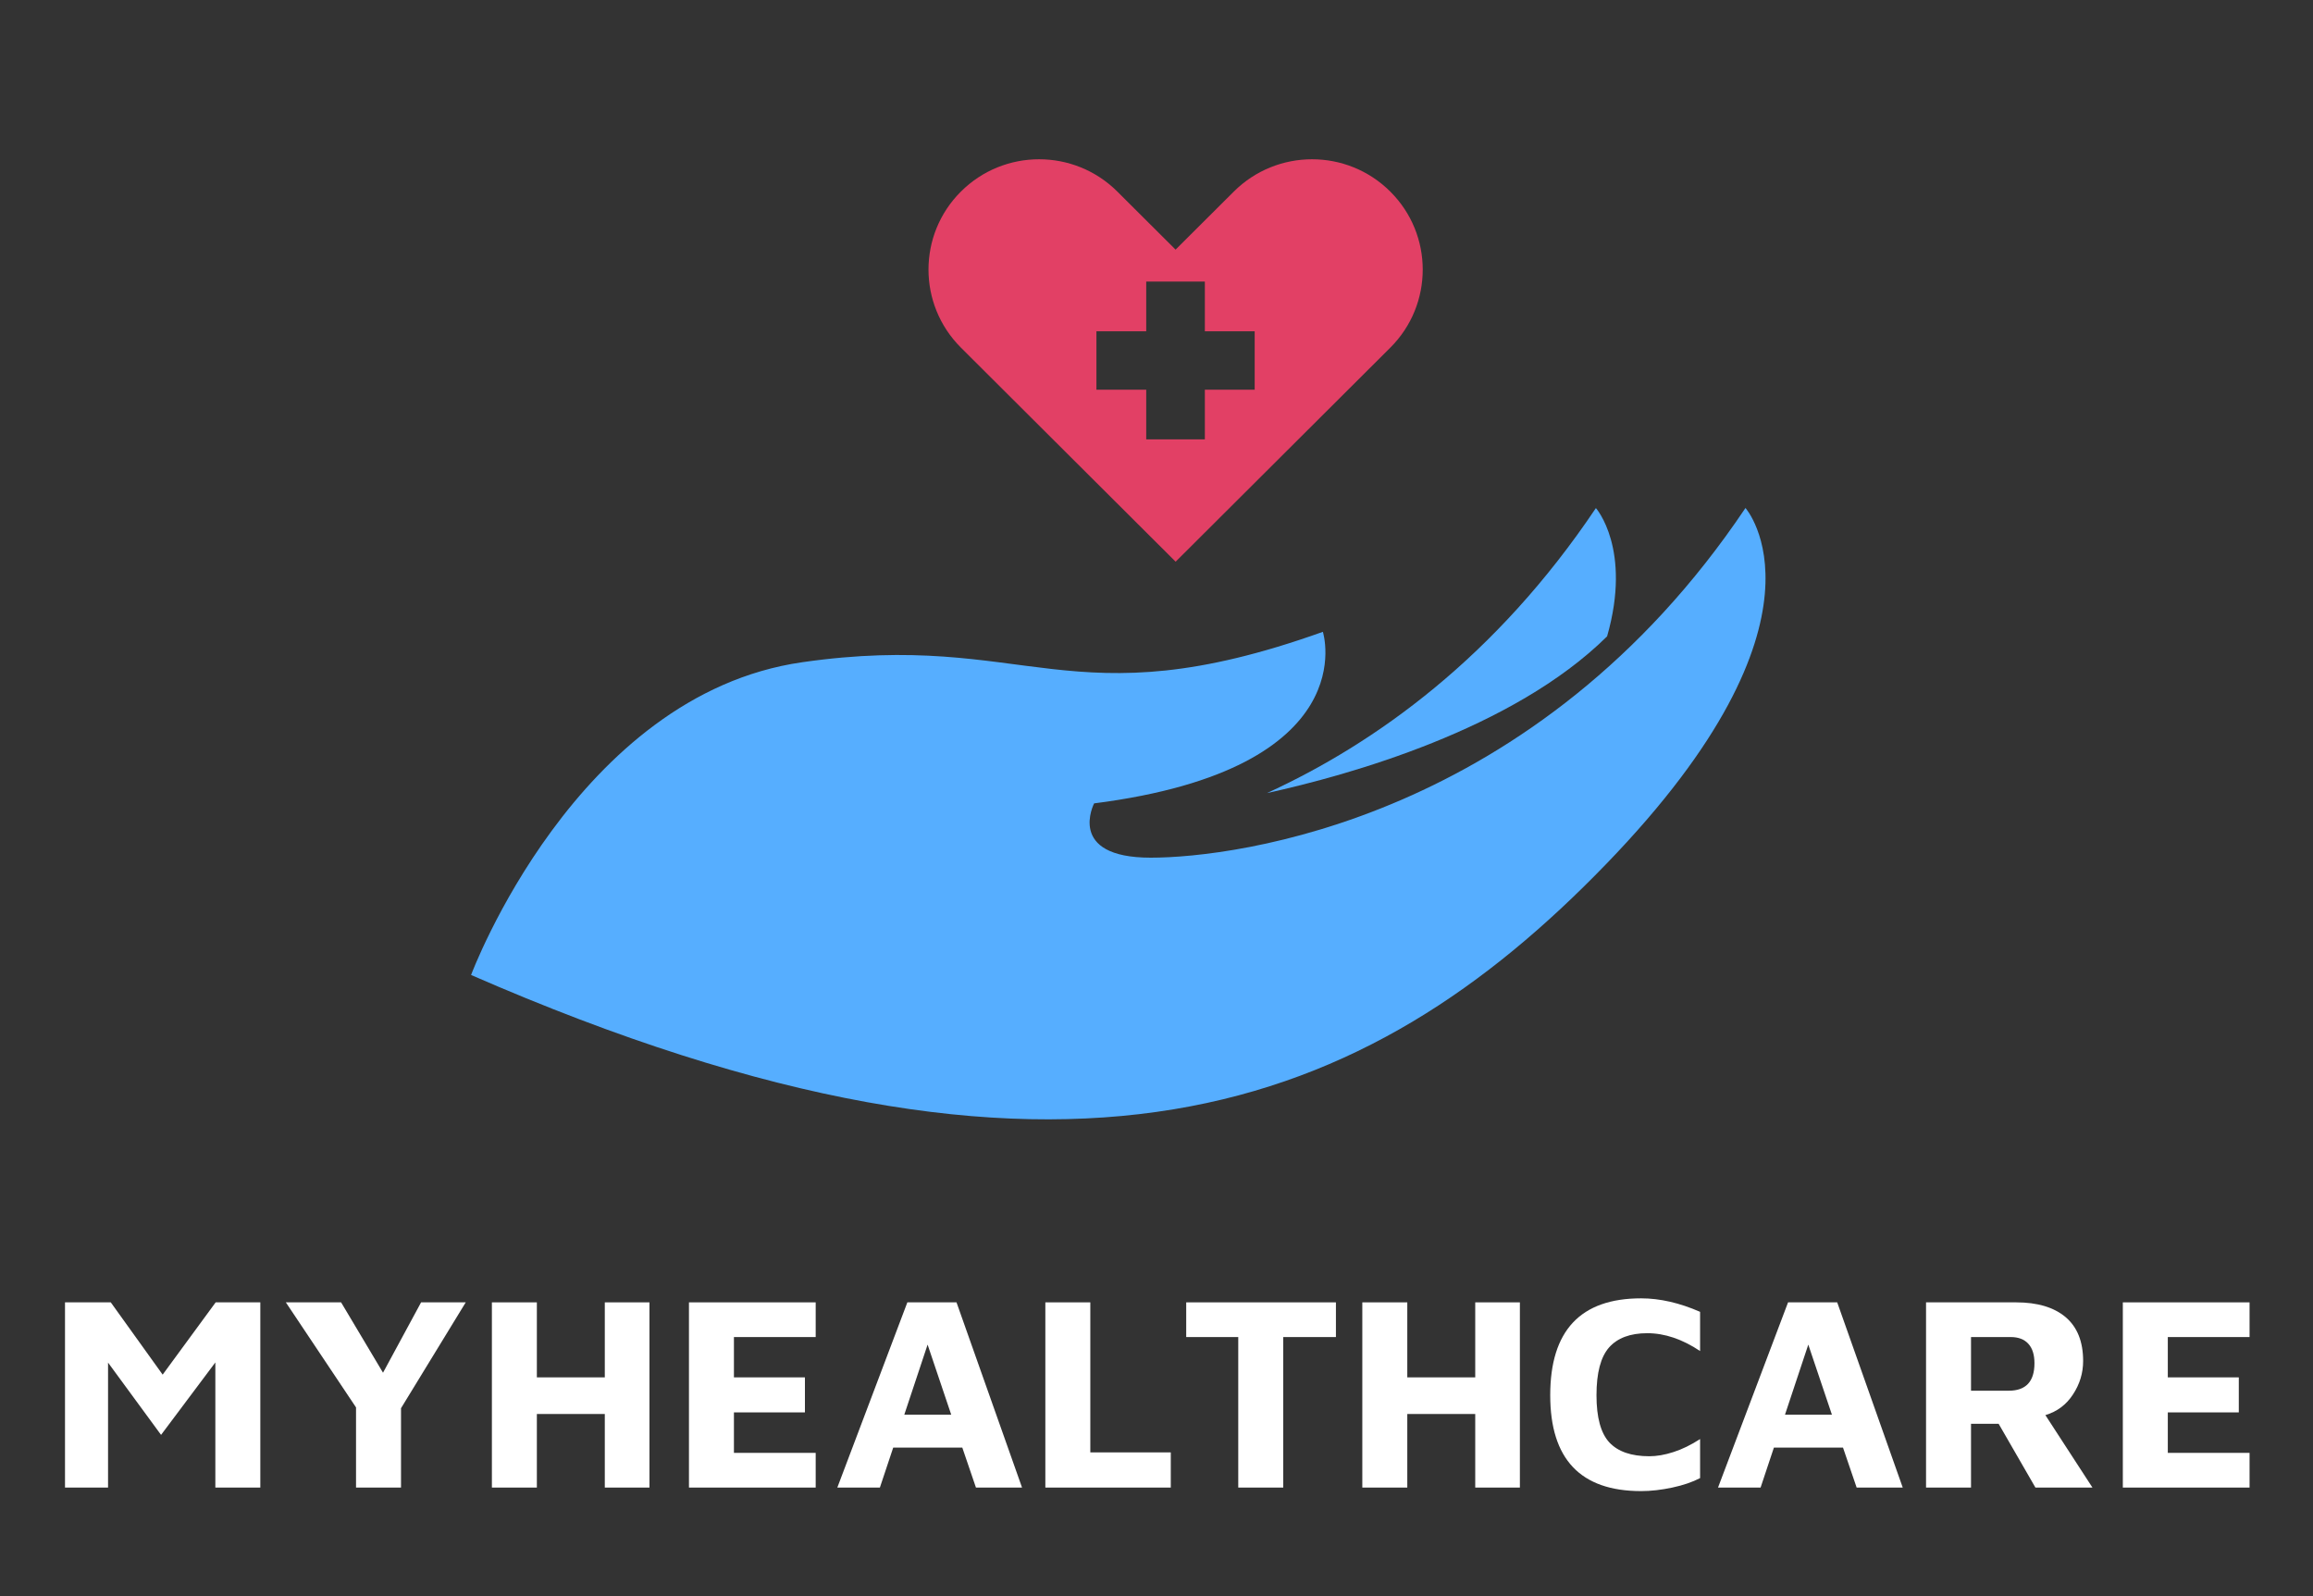 <?xml version="1.0" encoding="UTF-8" standalone="no"?>
<!DOCTYPE svg PUBLIC "-//W3C//DTD SVG 1.1//EN" "http://www.w3.org/Graphics/SVG/1.1/DTD/svg11.dtd">
<svg width="100%" height="100%" viewBox="0 0 300 207" version="1.1" xmlns="http://www.w3.org/2000/svg" xmlns:xlink="http://www.w3.org/1999/xlink" xml:space="preserve" style="fill-rule:evenodd;clip-rule:evenodd;stroke-linejoin:round;stroke-miterlimit:2;">
    <rect x="0" y="0" width="300" height="207" fill="#333333" stroke="none"/>
    <g transform="matrix(1,0,0,1,-2440,-200)">
        <g transform="matrix(1,0,0,1,-1,40)">
            <g id="logo_2.svg" transform="matrix(1,0,0,1,2591,290)">
                <g transform="matrix(1,0,0,1,-250,-250)">
                    <path d="M308.443,202.536C296.245,214.589 275,220.521 264.339,222.859C278.365,216.422 294.031,205.224 306.99,185.896C306.99,185.891 311.688,191.203 308.443,202.536Z" style="fill:rgb(86,174,255);fill-rule:nonzero;"/>
                    <g>
                        <path d="M161.099,246.453C161.099,246.453 174.661,210.115 204.047,205.891C233.432,201.667 238.516,213.776 271.578,201.948C271.578,201.948 277.224,219.693 241.911,224.198C241.911,224.198 238.234,231.24 249.255,231.24C260.276,231.24 299.266,226.333 326.391,185.885C326.391,185.885 339.104,200.255 308.307,232.083C277.516,263.911 238.521,280.26 161.099,246.453Z" style="fill:rgb(86,174,255);fill-rule:nonzero;"/>
                    </g>
                    <path d="M280.323,144.849C274.719,139.26 265.635,139.26 260.026,144.849L252.474,152.375L244.922,144.849C239.318,139.26 230.229,139.26 224.63,144.849C221.823,147.646 220.427,151.302 220.427,154.964C220.427,158.625 221.828,162.286 224.63,165.083L252.479,192.849L252.484,192.849L280.333,165.083C285.932,159.495 285.932,150.432 280.323,144.849ZM262.734,170.542L256.271,170.542L256.271,176.984L248.667,176.984L248.667,170.542L242.208,170.542L242.208,162.964L248.667,162.964L248.667,156.521L256.271,156.521L256.271,162.964L262.734,162.964L262.734,170.542Z" style="fill:rgb(226,64,101);fill-rule:nonzero;"/>
                    <g transform="matrix(1,0,0,1,105.868,312.936)">
                        <g>
                            <g>
                                <path d="M27.896,-24.021L27.896,0L22.063,0L22.063,-16.229L15.021,-6.833L8.146,-16.208L8.146,0L2.563,0L2.563,-24.021L8.5,-24.021L15.229,-14.646L22.104,-24.021L27.896,-24.021Z" style="fill:white;fill-rule:nonzero;"/>
                            </g>
                        </g>
                    </g>
                    <g transform="matrix(1,0,0,1,136.324,312.936)">
                        <g>
                            <g>
                                <path d="M15.688,-10.292L15.688,0L9.854,0L9.854,-10.396L0.75,-24.021L7.917,-24.021L13.354,-14.896L18.292,-24.021L24.083,-24.021L15.688,-10.292Z" style="fill:white;fill-rule:nonzero;"/>
                            </g>
                        </g>
                    </g>
                    <g transform="matrix(1,0,0,1,161.236,312.936)">
                        <g>
                            <g>
                                <path d="M2.563,-24.021L8.396,-24.021L8.396,-14.292L17.208,-14.292L17.208,-24.021L23,-24.021L23,0L17.208,0L17.208,-9.542L8.396,-9.542L8.396,0L2.563,0L2.563,-24.021Z" style="fill:white;fill-rule:nonzero;"/>
                            </g>
                        </g>
                    </g>
                    <g transform="matrix(1,0,0,1,186.796,312.936)">
                        <g>
                            <g>
                                <path d="M2.563,-24.021L19,-24.021L19,-19.521L8.396,-19.521L8.396,-14.292L17.604,-14.292L17.604,-9.75L8.396,-9.75L8.396,-4.5L19,-4.5L19,0L2.563,0L2.563,-24.021Z" style="fill:white;fill-rule:nonzero;"/>
                            </g>
                        </g>
                    </g>
                    <g transform="matrix(1,0,0,1,208.144,312.936)">
                        <g>
                            <g>
                                <path d="M16.667,-5.187L7.708,-5.187L5.979,0L0.458,0L9.542,-24.021L15.917,-24.021L24.417,0L18.438,0L16.667,-5.187ZM15.229,-9.458L12.167,-18.542L9.146,-9.458L15.229,-9.458Z" style="fill:white;fill-rule:nonzero;"/>
                            </g>
                        </g>
                    </g>
                    <g transform="matrix(1,0,0,1,233.02,312.936)">
                        <g>
                            <g>
                                <path d="M2.563,-24.021L8.396,-24.021L8.396,-4.562L18.833,-4.562L18.833,0L2.563,0L2.563,-24.021Z" style="fill:white;fill-rule:nonzero;"/>
                            </g>
                        </g>
                    </g>
                    <g transform="matrix(1,0,0,1,253,312.936)">
                        <g>
                            <g>
                                <path d="M7.604,-19.521L0.854,-19.521L0.854,-24.021L20.271,-24.021L20.271,-19.521L13.438,-19.521L13.438,0L7.604,0L7.604,-19.521Z" style="fill:white;fill-rule:nonzero;"/>
                            </g>
                        </g>
                    </g>
                    <g transform="matrix(1,0,0,1,274.132,312.936)">
                        <g>
                            <g>
                                <path d="M2.563,-24.021L8.396,-24.021L8.396,-14.292L17.208,-14.292L17.208,-24.021L23,-24.021L23,0L17.208,0L17.208,-9.542L8.396,-9.542L8.396,0L2.563,0L2.563,-24.021Z" style="fill:white;fill-rule:nonzero;"/>
                            </g>
                        </g>
                    </g>
                    <g transform="matrix(1,0,0,1,299.692,312.936)">
                        <g>
                            <g>
                                <path d="M13.167,0.458C5.302,0.458 1.375,-3.687 1.375,-11.979C1.375,-20.354 5.302,-24.542 13.167,-24.542C15.594,-24.542 18.146,-23.958 20.813,-22.792L20.813,-17.708C18.505,-19.25 16.219,-20.021 13.958,-20.021C11.75,-20.021 10.094,-19.401 9,-18.167C7.917,-16.927 7.375,-14.865 7.375,-11.979C7.375,-9.104 7.927,-7.062 9.042,-5.854C10.167,-4.656 11.896,-4.062 14.229,-4.062C15.188,-4.062 16.229,-4.24 17.354,-4.604C18.479,-4.964 19.63,-5.526 20.813,-6.292L20.813,-1.229C19.823,-0.714 18.625,-0.302 17.208,0C15.792,0.302 14.443,0.458 13.167,0.458Z" style="fill:white;fill-rule:nonzero;"/>
                            </g>
                        </g>
                    </g>
                    <g transform="matrix(1,0,0,1,322.372,312.936)">
                        <g>
                            <g>
                                <path d="M16.667,-5.187L7.708,-5.187L5.979,0L0.458,0L9.542,-24.021L15.917,-24.021L24.417,0L18.438,0L16.667,-5.187ZM15.229,-9.458L12.167,-18.542L9.146,-9.458L15.229,-9.458Z" style="fill:white;fill-rule:nonzero;"/>
                            </g>
                        </g>
                    </g>
                    <g transform="matrix(1,0,0,1,347.248,312.936)">
                        <g>
                            <g>
                                <path d="M16.75,0L11.979,-8.271L8.396,-8.271L8.396,0L2.563,0L2.563,-24.021L14.25,-24.021C17.01,-24.021 19.151,-23.38 20.667,-22.104C22.177,-20.823 22.938,-18.927 22.938,-16.417C22.938,-14.859 22.5,-13.417 21.625,-12.083C20.76,-10.75 19.568,-9.854 18.042,-9.396L24.146,0L16.75,0ZM13.292,-12.562C15.51,-12.562 16.625,-13.75 16.625,-16.125C16.625,-17.234 16.359,-18.073 15.833,-18.646C15.302,-19.229 14.542,-19.521 13.542,-19.521L8.396,-19.521L8.396,-12.562L13.292,-12.562Z" style="fill:white;fill-rule:nonzero;"/>
                            </g>
                        </g>
                    </g>
                    <g transform="matrix(1,0,0,1,372.772,312.936)">
                        <g>
                            <g>
                                <path d="M2.563,-24.021L19,-24.021L19,-19.521L8.396,-19.521L8.396,-14.292L17.604,-14.292L17.604,-9.75L8.396,-9.75L8.396,-4.5L19,-4.5L19,0L2.563,0L2.563,-24.021Z" style="fill:white;fill-rule:nonzero;"/>
                            </g>
                        </g>
                    </g>
                </g>
            </g>
        </g>
    </g>
</svg>
